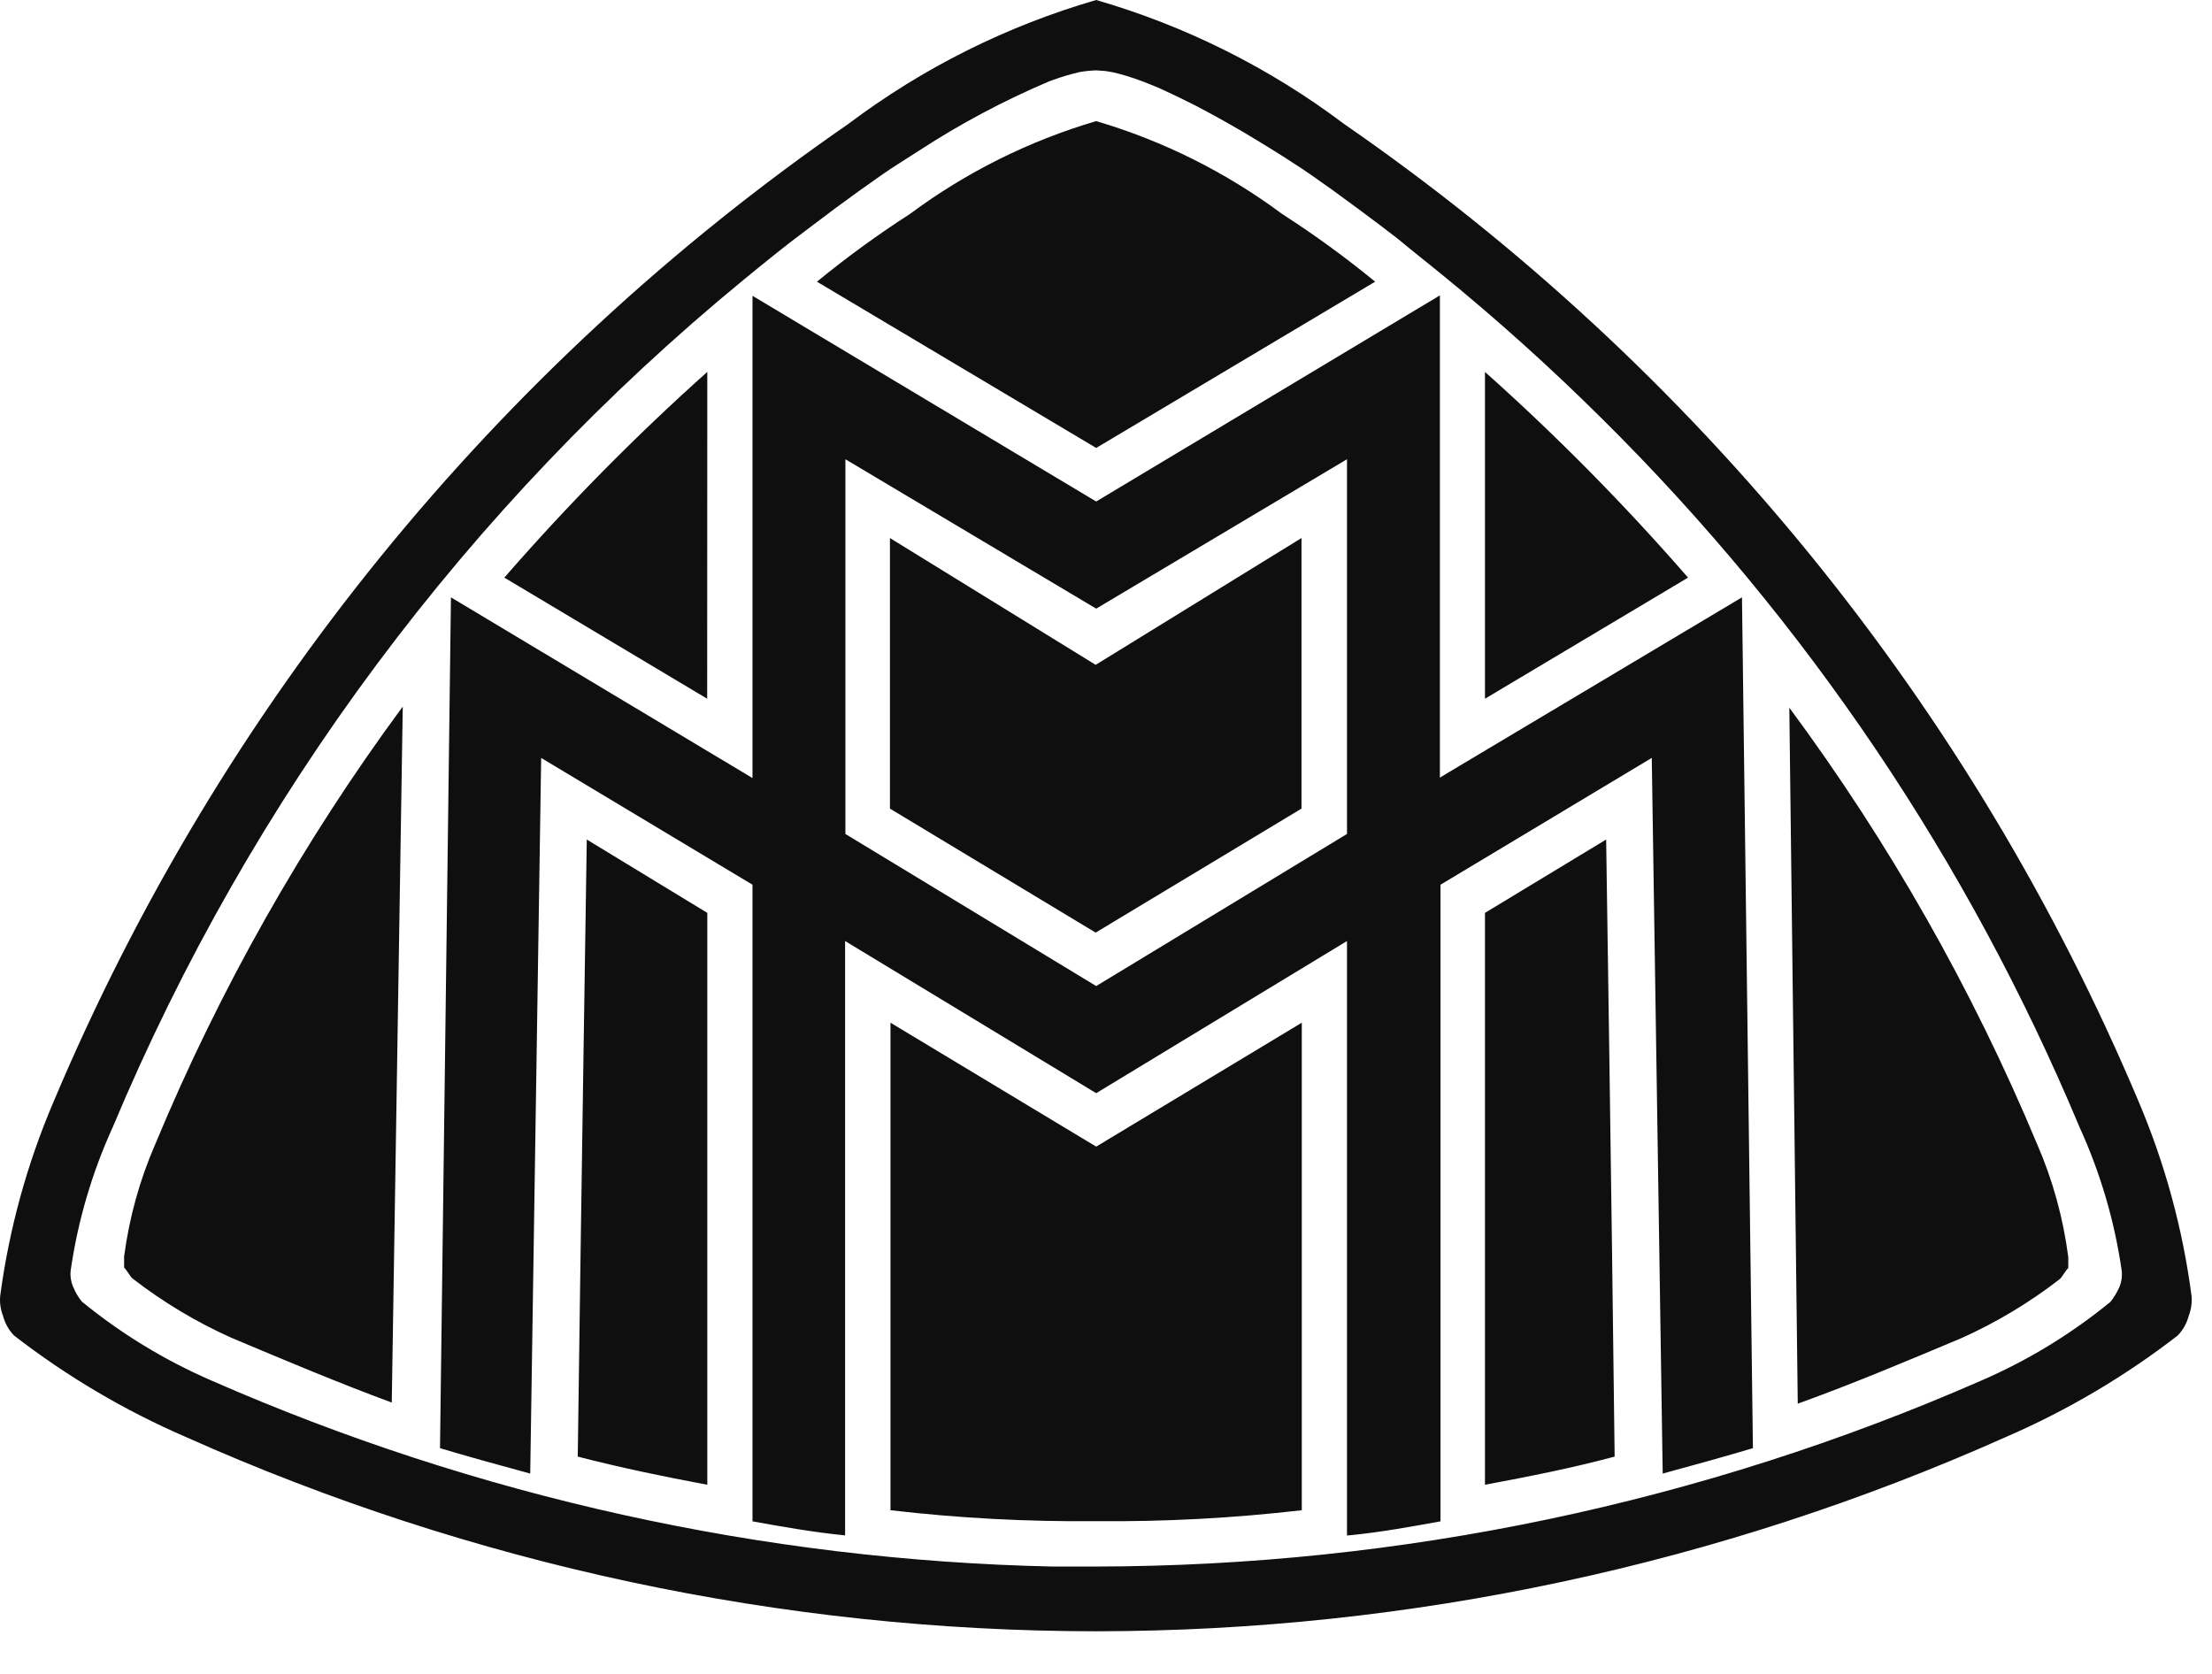 <svg xmlns="http://www.w3.org/2000/svg" width="37" height="28" viewBox="0 0 37 28" fill="none">
    <path d="M35.773 18.427C32.99 11.822 28.38 6.148 22.483 2.074C21.238 1.136 19.833 0.434 18.336 0C16.839 0.434 15.434 1.136 14.189 2.074C8.292 6.148 3.68 11.821 0.897 18.427C0.453 19.465 0.152 20.559 0.003 21.679C-0.007 21.791 0.009 21.904 0.05 22.009C0.082 22.133 0.145 22.247 0.234 22.339C1.117 23.023 2.083 23.593 3.108 24.037C7.9 26.177 13.088 27.284 18.336 27.287C23.58 27.283 28.765 26.175 33.553 24.037C34.578 23.593 35.544 23.023 36.427 22.339C36.516 22.247 36.579 22.133 36.611 22.009C36.652 21.904 36.668 21.791 36.658 21.679C36.512 20.56 36.214 19.466 35.773 18.427ZM3.537 23.093C2.757 22.755 2.028 22.311 1.37 21.773C1.312 21.702 1.264 21.623 1.229 21.538C1.188 21.449 1.172 21.351 1.182 21.254C1.301 20.424 1.539 19.615 1.887 18.852C4.196 13.34 7.818 8.475 12.436 4.682C12.77 4.409 13.107 4.132 13.45 3.877L13.965 3.489C14.226 3.296 14.489 3.107 14.754 2.922L14.77 2.911L14.8 2.891L14.84 2.864L14.893 2.827L14.959 2.785L15.036 2.735L15.124 2.679L15.219 2.618L15.377 2.517C16.066 2.068 16.794 1.681 17.551 1.36L17.621 1.335C17.767 1.282 17.915 1.238 18.067 1.204C18.156 1.189 18.246 1.18 18.336 1.177L18.492 1.188C18.57 1.199 18.648 1.215 18.725 1.236L18.851 1.272L18.983 1.315C19.074 1.345 19.166 1.381 19.262 1.421C19.309 1.439 19.357 1.459 19.405 1.481L19.478 1.514C19.649 1.593 19.823 1.677 19.999 1.767C20.252 1.899 20.496 2.034 20.732 2.172L20.818 2.222L21.064 2.37L21.247 2.482L21.464 2.618L21.504 2.644L21.636 2.73L21.713 2.779L21.777 2.821L21.918 2.917C22.159 3.084 22.398 3.256 22.635 3.432L22.789 3.546C22.985 3.691 23.179 3.838 23.372 3.987L23.596 4.171L24.096 4.574C25.039 5.342 25.942 6.154 26.806 7.013C30.22 10.396 32.931 14.421 34.785 18.856C35.133 19.619 35.371 20.427 35.49 21.258C35.501 21.355 35.485 21.453 35.445 21.542C35.407 21.626 35.359 21.704 35.302 21.776C34.644 22.315 33.915 22.759 33.135 23.096C28.468 25.139 23.43 26.197 18.336 26.204H17.603C12.756 26.097 7.977 25.04 3.537 23.093ZM21.775 25.262V17.107L18.336 19.18L14.895 17.107V25.262C16.037 25.395 17.186 25.456 18.336 25.445C19.485 25.456 20.634 25.394 21.775 25.262ZM2.076 21.019V21.203C2.124 21.248 2.17 21.344 2.217 21.386C2.726 21.78 3.28 22.113 3.867 22.376C4.762 22.753 5.659 23.131 6.553 23.461L6.737 11.819C5.065 14.085 3.675 16.544 2.595 19.144C2.335 19.741 2.161 20.373 2.076 21.019ZM24.839 15.27V24.836C25.594 24.695 26.305 24.554 27.008 24.365C26.96 20.218 26.866 14.043 26.866 14.043L24.839 15.27ZM23.002 4.712C22.506 4.305 21.987 3.927 21.447 3.58C20.51 2.883 19.457 2.356 18.336 2.026C17.213 2.356 16.158 2.882 15.219 3.58C14.68 3.927 14.161 4.305 13.665 4.712L18.336 7.493L23.002 4.712ZM18.327 11.121L14.886 9V13.526L18.327 15.6L21.77 13.526V9L18.327 11.121ZM9.664 24.365C10.372 24.548 11.078 24.695 11.831 24.836V15.27L9.815 14.043C9.815 14.043 9.719 20.218 9.664 24.365ZM32.805 22.385C33.392 22.122 33.946 21.79 34.455 21.395C34.502 21.349 34.548 21.254 34.596 21.212V21.028C34.512 20.379 34.338 19.744 34.077 19.144C32.995 16.55 31.602 14.097 29.93 11.838L30.071 23.48C31.014 23.14 31.903 22.763 32.805 22.385ZM24.839 6.221V11.688L28.236 9.662C27.177 8.445 26.042 7.295 24.839 6.221ZM11.831 6.221C10.629 7.295 9.495 8.445 8.436 9.662L11.829 11.688L11.831 6.221ZM18.336 18.286L22.531 15.741V25.685L22.628 25.676C23.114 25.626 23.599 25.538 24.095 25.448V14.799L27.629 12.678L27.812 24.649C28.331 24.508 28.848 24.365 29.321 24.224L29.138 9.992L24.203 12.936L24.085 13.008V4.941L18.336 8.389L12.587 4.948V13.015L7.543 9.992L7.36 24.224C7.831 24.365 8.35 24.508 8.869 24.649L9.052 12.678L12.587 14.799V25.448C13.104 25.542 13.619 25.632 14.136 25.683V15.741L18.336 18.286ZM14.141 7.682L18.336 10.181L22.531 7.682V13.95L18.336 16.494L14.141 13.95V7.682Z" fill="#0F0F0F"/>
</svg>